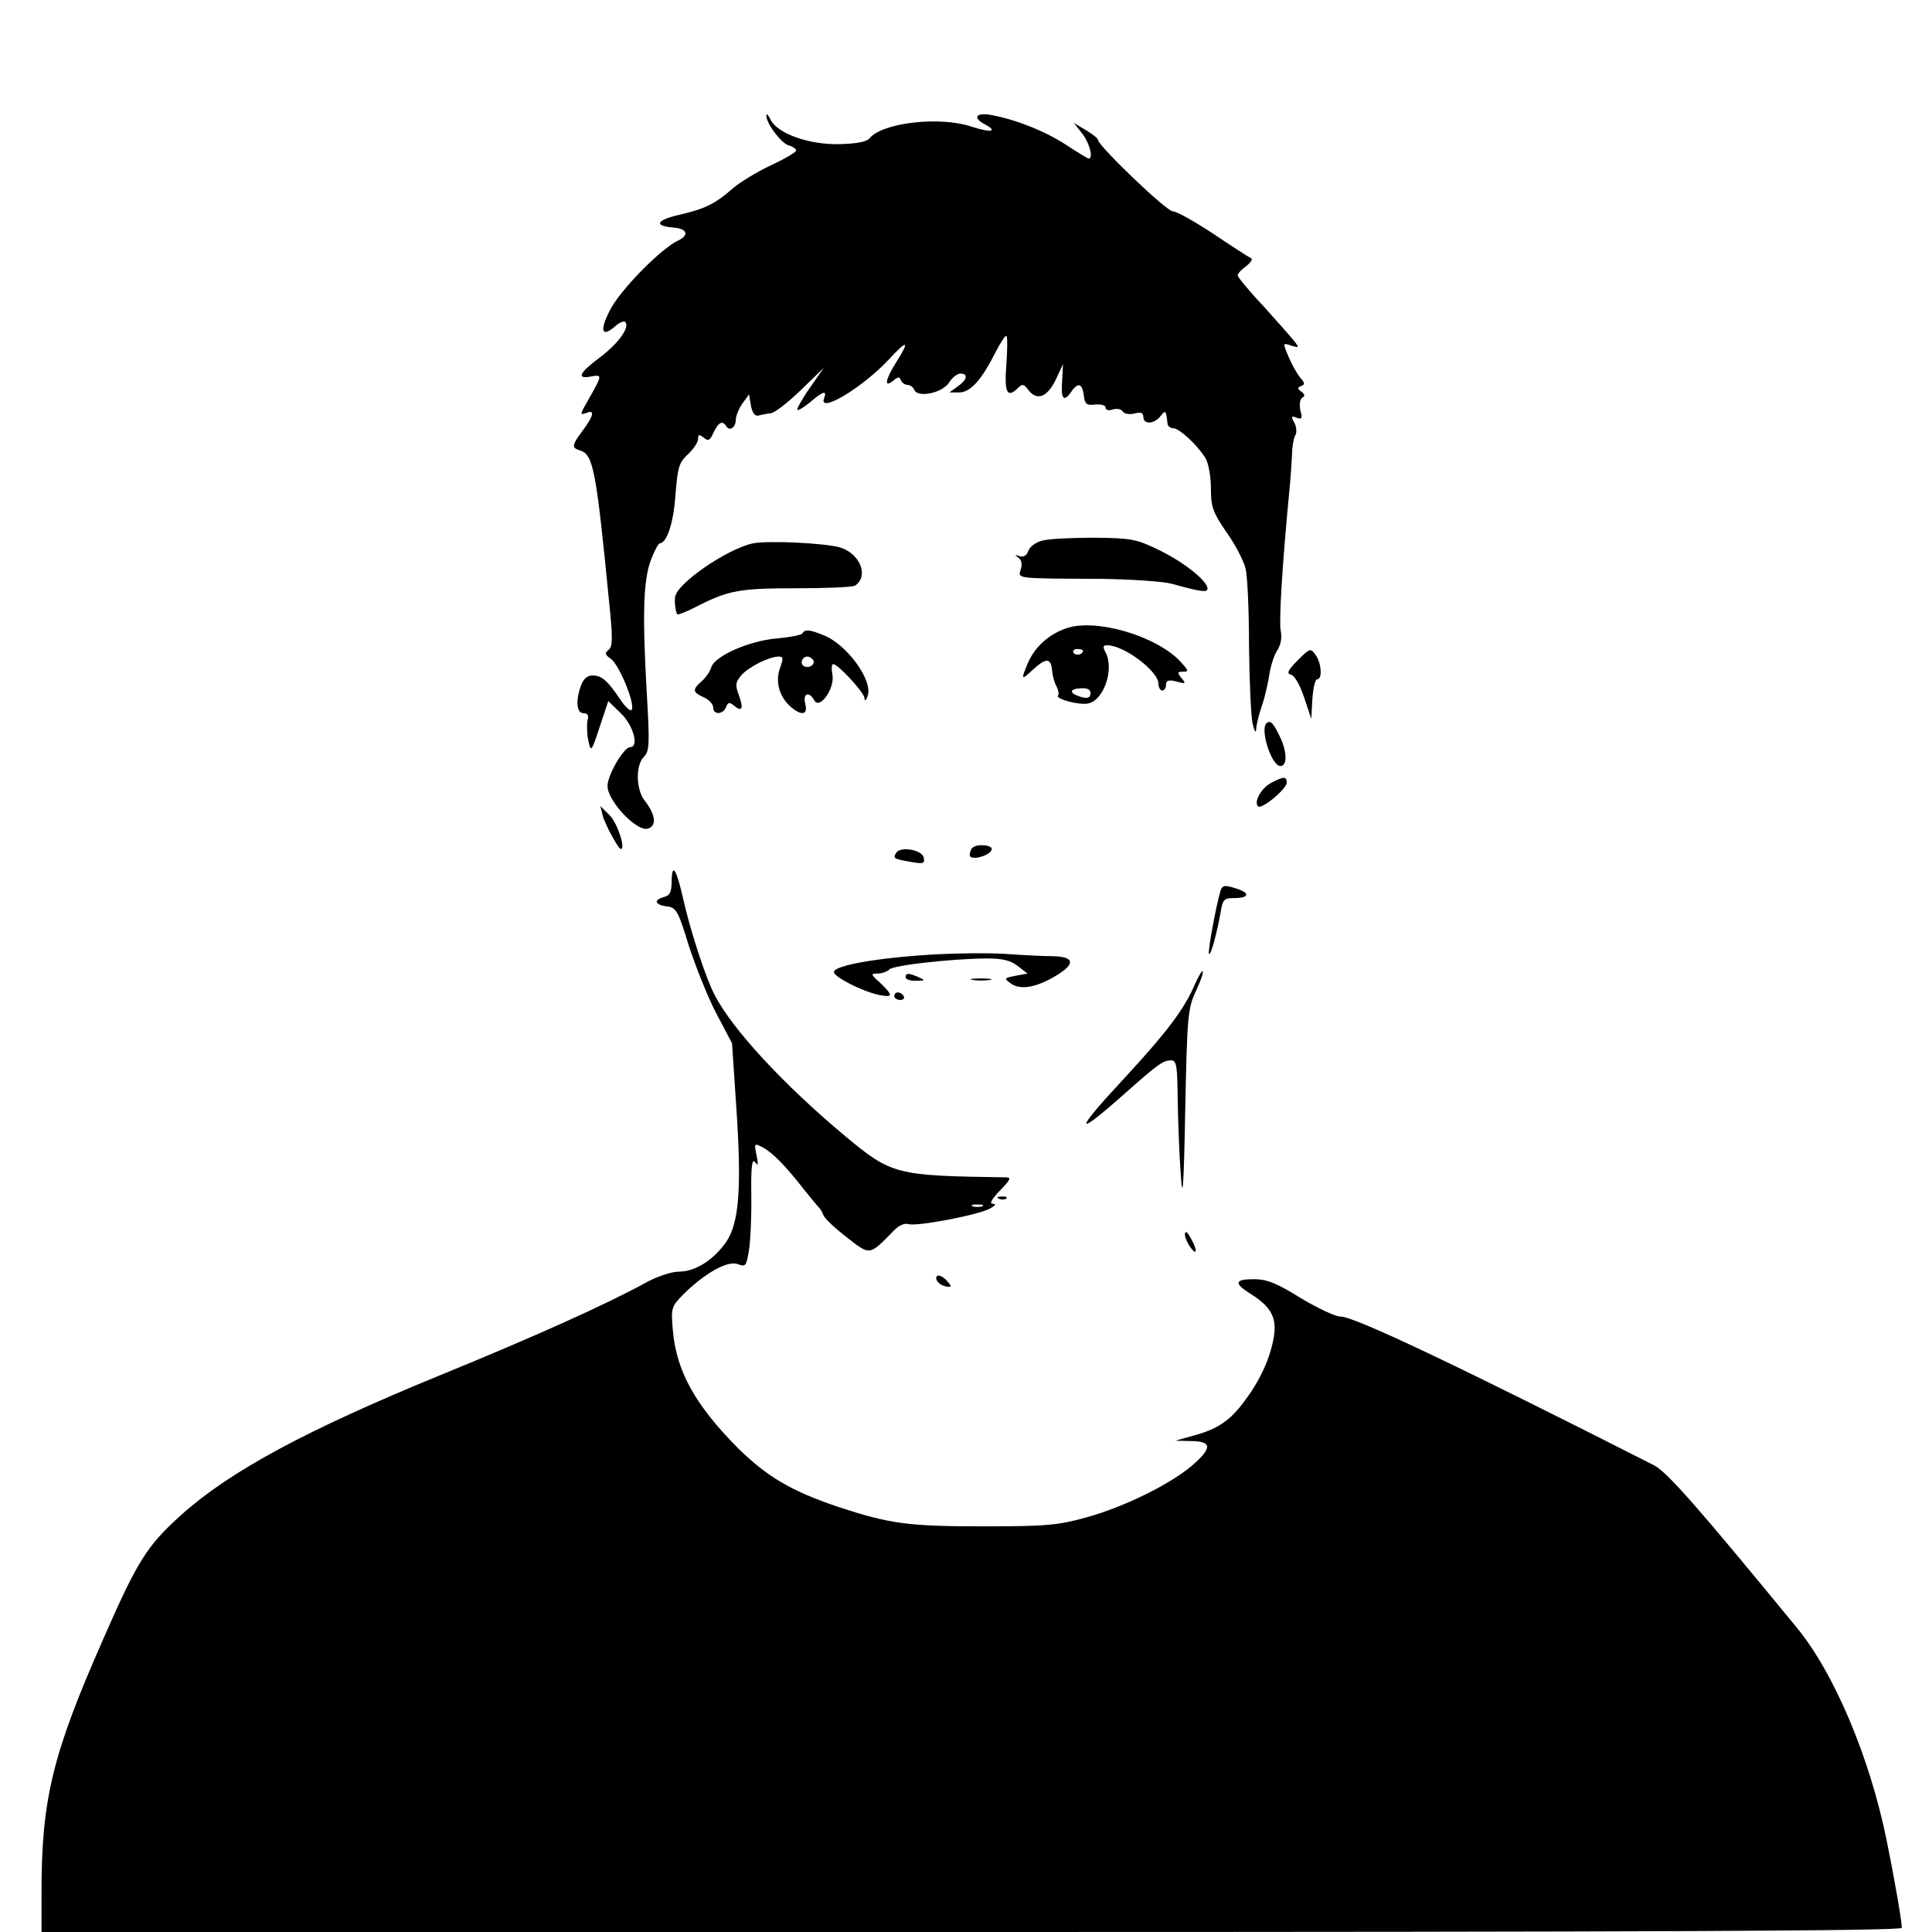 <?xml version="1.0" standalone="no"?>
<!DOCTYPE svg PUBLIC "-//W3C//DTD SVG 20010904//EN"
 "http://www.w3.org/TR/2001/REC-SVG-20010904/DTD/svg10.dtd">
<svg version="1.0" xmlns="http://www.w3.org/2000/svg"
 width="512pt" height="512pt" viewBox="0 0 512 512"
 preserveAspectRatio="xMidYMid meet">
<g transform="translate(0,512) scale(0.1,-0.1)"
fill="#000000" stroke="none">
<path d="M2031 4815 c-2 -20 38 -73 58 -80 12 -3 21 -10 21 -14 0 -4 -30 -22
-67 -39 -38 -18 -84 -46 -103 -63 -46 -40 -73 -53 -143 -69 -59 -14 -64 -29
-12 -33 36 -3 42 -20 13 -34 -46 -21 -156 -133 -182 -186 -28 -54 -21 -73 15
-41 10 9 22 14 26 11 13 -14 -18 -57 -67 -94 -55 -41 -63 -58 -25 -51 31 6 31
4 0 -51 -29 -51 -30 -52 -10 -45 22 9 18 -8 -10 -46 -30 -40 -31 -47 -7 -54
34 -11 42 -51 76 -399 10 -97 10 -120 -1 -129 -11 -9 -10 -13 6 -24 22 -16 65
-120 55 -135 -3 -5 -17 7 -30 27 -35 52 -50 64 -74 64 -13 0 -24 -9 -30 -26
-15 -40 -12 -74 6 -74 11 0 15 -6 11 -19 -2 -11 -2 -35 2 -53 7 -32 8 -32 30
35 l23 69 34 -33 c33 -32 48 -89 24 -89 -17 0 -60 -74 -60 -103 0 -40 78 -122
107 -113 24 8 21 36 -9 75 -23 30 -24 94 -1 116 14 15 15 33 7 168 -12 210 -9
300 11 353 9 24 20 44 23 44 19 0 37 54 42 128 6 73 9 86 33 108 15 14 27 32
27 41 0 12 3 13 15 3 12 -10 17 -7 26 14 13 27 24 33 34 16 9 -14 25 -2 25 18
0 10 8 29 17 42 l18 25 5 -30 c4 -20 11 -29 21 -26 8 2 22 5 32 6 10 1 45 28
79 61 l61 59 -37 -53 c-21 -30 -35 -56 -33 -58 2 -3 18 7 35 21 34 29 44 31
36 10 -17 -44 104 29 173 104 48 52 55 49 18 -9 -29 -46 -33 -69 -8 -49 13 11
17 11 20 2 3 -7 11 -13 18 -13 7 0 15 -6 18 -13 8 -22 74 -9 92 19 8 13 22 24
30 24 22 0 18 -17 -7 -34 l-22 -16 26 0 c30 0 60 34 97 108 12 23 24 42 28 42
3 0 3 -34 0 -75 -6 -77 2 -92 32 -62 10 10 15 9 25 -5 23 -31 50 -22 73 24
l20 43 -2 -40 c-4 -51 3 -62 22 -36 19 29 31 26 35 -6 3 -24 7 -28 31 -25 15
1 27 -2 27 -8 0 -7 8 -9 19 -5 11 3 22 1 26 -5 4 -7 18 -9 31 -6 17 5 24 2 24
-9 0 -21 30 -19 46 3 13 16 14 15 18 -20 0 -7 8 -13 16 -13 16 -1 62 -43 84
-78 8 -12 15 -48 15 -80 0 -51 5 -64 41 -117 23 -32 46 -76 51 -97 5 -21 9
-112 9 -203 1 -91 5 -183 9 -205 5 -22 9 -30 10 -18 0 12 8 42 16 65 8 24 16
61 19 81 3 21 12 49 20 62 10 15 14 35 10 53 -5 25 4 175 23 372 3 30 6 73 7
95 0 22 5 46 9 52 4 7 3 22 -3 33 -9 16 -8 19 6 13 14 -5 16 -2 10 20 -3 15
-1 29 5 33 8 4 7 9 -2 16 -11 8 -12 10 -1 15 11 4 10 8 -2 22 -8 9 -22 34 -31
55 -16 38 -16 38 7 30 21 -6 22 -6 8 12 -8 10 -45 52 -82 93 -38 40 -68 77
-68 81 0 5 10 16 23 25 12 10 18 19 12 21 -5 2 -50 31 -99 64 -50 33 -98 60
-108 60 -17 0 -198 174 -198 189 0 4 -14 15 -32 26 l-32 19 22 -28 c20 -26 30
-66 17 -66 -3 0 -29 16 -58 35 -54 36 -134 68 -199 80 -42 8 -52 -7 -17 -25
35 -19 14 -22 -35 -6 -85 29 -239 11 -272 -31 -8 -9 -35 -14 -80 -15 -79 -2
-164 28 -182 65 -6 12 -11 18 -11 12z"/>
<path d="M2761 3687 c-16 -4 -32 -16 -36 -27 -4 -12 -12 -17 -23 -14 -13 5
-14 4 -3 -4 8 -6 11 -18 6 -31 -8 -25 -14 -24 210 -25 83 -1 168 -7 190 -13
76 -21 95 -24 95 -13 0 21 -65 72 -130 103 -60 29 -73 31 -172 32 -59 0 -121
-3 -137 -8z"/>
<path d="M1995 3680 c-69 -15 -203 -107 -206 -143 -2 -15 2 -41 6 -45 2 -2 22
6 46 18 89 46 118 51 269 51 80 0 150 3 156 7 37 25 14 84 -39 101 -40 12
-192 19 -232 11z"/>
<path d="M2826 3455 c-47 -16 -84 -50 -102 -92 -19 -45 -18 -47 13 -18 35 32
48 32 51 -1 1 -14 6 -33 12 -43 5 -10 7 -21 4 -24 -9 -9 58 -27 81 -21 41 10
68 91 45 135 -8 15 -7 19 4 19 45 0 136 -69 136 -102 0 -10 5 -18 10 -18 6 0
10 7 10 15 0 12 7 14 28 9 24 -7 26 -6 13 9 -12 15 -11 17 5 17 15 0 14 3 -7
26 -64 69 -225 116 -303 89z m44 -59 c0 -11 -19 -15 -25 -6 -3 5 1 10 9 10 9
0 16 -2 16 -4z m20 -112 c0 -15 -10 -17 -34 -8 -24 9 -19 19 9 20 15 1 25 -3
25 -12z"/>
<path d="M2126 3441 c-3 -4 -34 -10 -68 -13 -72 -6 -163 -46 -173 -76 -3 -11
-14 -27 -25 -37 -26 -23 -25 -29 5 -43 14 -6 25 -18 25 -27 0 -20 26 -19 34 1
5 13 9 14 21 4 22 -18 26 -8 13 28 -10 27 -9 34 7 53 21 23 74 49 99 49 12 0
12 -5 4 -28 -14 -36 -4 -75 24 -102 31 -28 50 -26 42 5 -7 28 10 34 24 9 14
-26 55 32 48 68 -3 16 -2 28 2 28 13 0 82 -75 83 -90 0 -9 4 -7 8 5 16 39 -52
135 -115 161 -39 16 -51 17 -58 5z m29 -70 c7 -12 -12 -24 -25 -16 -11 7 -4
25 10 25 5 0 11 -4 15 -9z"/>
<path d="M3439 3370 c-26 -26 -30 -35 -18 -38 9 -1 24 -27 35 -60 l19 -57 3
53 c2 28 7 52 13 52 14 0 11 44 -5 65 -13 18 -15 17 -47 -15z"/>
<path d="M3356 3203 c-17 -18 14 -113 37 -113 18 0 18 34 2 71 -20 43 -28 52
-39 42z"/>
<path d="M3368 3045 c-26 -14 -46 -51 -34 -62 9 -9 76 46 76 63 0 17 -8 17
-42 -1z"/>
<path d="M1597 2959 c6 -23 42 -89 48 -89 14 0 -9 69 -29 89 l-25 25 6 -25z"/>
<path d="M2577 2873 c-4 -3 -7 -12 -7 -19 0 -16 52 -3 58 14 4 13 -39 17 -51
5z"/>
<path d="M2375 2860 c-9 -15 -7 -16 38 -24 34 -6 38 -5 35 11 -4 21 -62 31
-73 13z"/>
<path d="M1780 2787 c0 -30 -4 -40 -20 -44 -29 -8 -25 -21 7 -25 25 -3 30 -11
58 -103 18 -55 50 -136 73 -180 l42 -80 11 -165 c15 -219 8 -311 -27 -362 -34
-48 -82 -78 -125 -78 -19 0 -59 -13 -89 -30 -104 -57 -293 -142 -540 -243
-359 -147 -559 -255 -689 -371 -92 -83 -116 -121 -208 -331 -134 -304 -163
-423 -163 -670 l0 -105 2465 0 c1832 0 2465 3 2465 11 0 19 -21 138 -41 236
-45 218 -138 438 -236 558 -265 323 -345 414 -380 432 -506 257 -797 396 -831
394 -13 0 -60 22 -105 49 -64 40 -90 50 -124 50 -52 0 -54 -11 -7 -40 52 -33
68 -62 60 -112 -9 -55 -36 -116 -78 -171 -38 -52 -72 -75 -137 -92 l-46 -13
43 -1 c54 -1 55 -18 1 -65 -59 -50 -179 -109 -279 -137 -76 -21 -105 -24 -275
-24 -200 0 -248 7 -385 52 -124 42 -188 80 -265 156 -113 114 -163 204 -172
313 -5 58 -4 61 28 94 57 56 117 90 144 80 21 -8 23 -6 30 38 4 26 7 92 6 147
-1 73 2 96 10 85 8 -11 9 -7 4 18 -7 33 -6 33 17 21 26 -14 62 -51 110 -113
18 -22 35 -43 38 -46 4 -3 9 -12 12 -20 3 -9 31 -35 62 -59 63 -49 59 -49 124
17 14 15 29 21 40 18 22 -7 189 25 217 42 14 8 15 11 6 12 -10 0 -2 13 19 35
29 30 31 35 14 35 -291 4 -301 7 -424 109 -164 137 -301 285 -347 376 -23 44
-64 170 -83 255 -17 76 -29 95 -30 47z m823 -864 c-7 -2 -19 -2 -25 0 -7 3 -2
5 12 5 14 0 19 -2 13 -5z"/>
<path d="M3235 2761 c-12 -39 -35 -164 -31 -169 5 -4 20 51 31 111 5 33 9 37
35 37 42 0 44 14 4 26 -28 9 -34 8 -39 -5z"/>
<path d="M2465 2590 c-145 -9 -255 -29 -255 -46 0 -13 76 -52 121 -61 36 -7
36 -1 2 32 -26 23 -26 25 -7 25 11 0 25 5 31 11 11 11 162 28 256 29 44 0 65
-5 84 -20 l26 -20 -32 -6 c-31 -6 -31 -7 -11 -21 26 -18 70 -9 123 24 48 30
43 48 -14 49 -24 0 -80 3 -124 6 -44 3 -134 2 -200 -2z"/>
<path d="M3165 2508 c-27 -63 -75 -126 -186 -246 -135 -145 -133 -160 4 -38
88 78 99 85 120 86 15 0 17 -12 18 -102 1 -57 4 -146 8 -198 5 -77 8 -44 12
170 5 247 7 268 28 313 13 27 21 51 18 53 -2 2 -12 -15 -22 -38z"/>
<path d="M2400 2530 c0 -5 12 -10 28 -9 24 0 25 1 7 9 -27 12 -35 12 -35 0z"/>
<path d="M2578 2523 c12 -2 32 -2 45 0 12 2 2 4 -23 4 -25 0 -35 -2 -22 -4z"/>
<path d="M2370 2480 c0 -5 7 -10 16 -10 8 0 12 5 9 10 -3 6 -10 10 -16 10 -5
0 -9 -4 -9 -10z"/>
<path d="M2648 1943 c7 -3 16 -2 19 1 4 3 -2 6 -13 5 -11 0 -14 -3 -6 -6z"/>
<path d="M3140 1849 c0 -8 7 -24 15 -35 18 -24 19 -7 0 26 -9 16 -14 19 -15 9z"/>
<path d="M2482 1728 c3 -7 13 -15 24 -17 16 -3 17 -1 5 13 -16 19 -34 21 -29
4z"/>
</g>
</svg>
